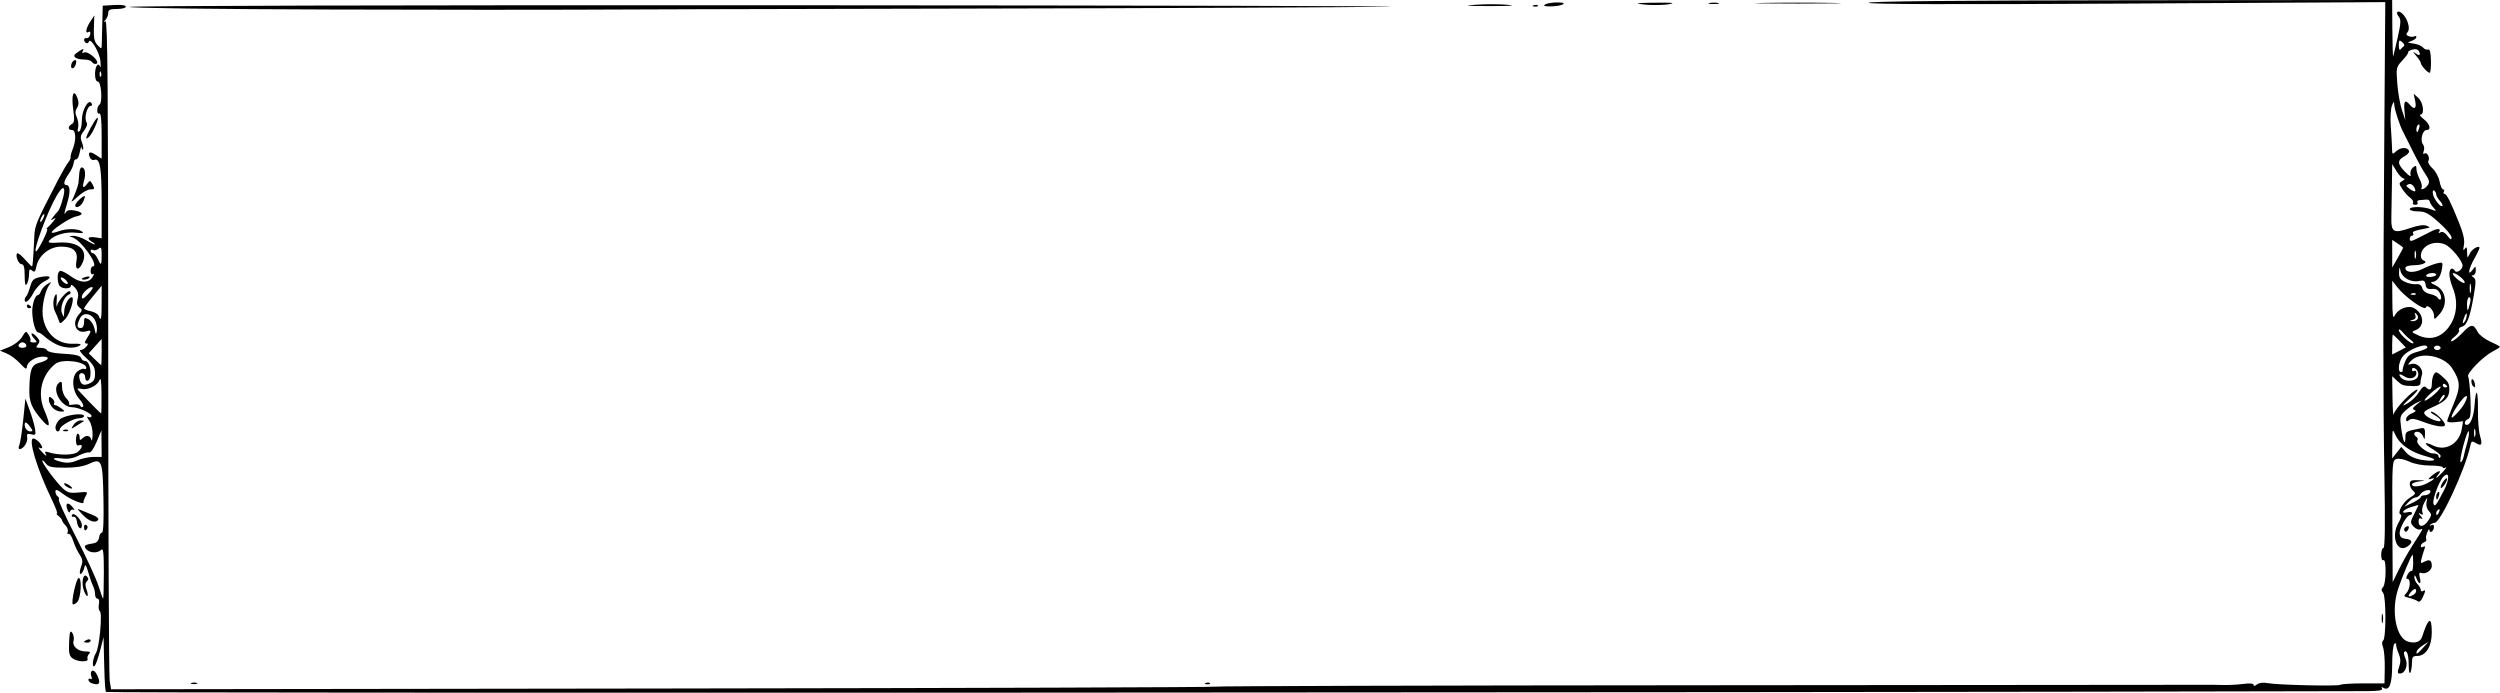 <?xml version="1.0" encoding="UTF-8" standalone="no"?>
<!-- Created with Inkscape (http://www.inkscape.org/) -->

<svg
   width="300.62mm"
   height="83.292mm"
   viewBox="0 0 300.62 83.292"
   version="1.1"
   id="svg997"
   inkscape:version="1.1 (c4e8f9ed74, 2021-05-24)"
   sodipodi:docname="frame20.svg"
   xmlns:inkscape="http://www.inkscape.org/namespaces/inkscape"
   xmlns:sodipodi="http://sodipodi.sourceforge.net/DTD/sodipodi-0.dtd"
   xmlns="http://www.w3.org/2000/svg"
   xmlns:svg="http://www.w3.org/2000/svg">
  <sodipodi:namedview
     id="namedview999"
     pagecolor="#ffffff"
     bordercolor="#666666"
     borderopacity="1.0"
     inkscape:pageshadow="2"
     inkscape:pageopacity="0.0"
     inkscape:pagecheckerboard="0"
     inkscape:document-units="mm"
     showgrid="false"
     inkscape:zoom="1.5385816"
     inkscape:cx="572.28035"
     inkscape:cy="257.05494"
     inkscape:window-width="2506"
     inkscape:window-height="1403"
     inkscape:window-x="1974"
     inkscape:window-y="0"
     inkscape:window-maximized="1"
     inkscape:current-layer="layer1" />
  <defs
     id="defs994" />
  <g
     inkscape:label="Layer 1"
     inkscape:groupmode="layer"
     id="layer1"
     transform="translate(13.001,-110.469)">
    <path
       style="fill:#000000;stroke-width:0.265"
       d="m -0.276,193.667 c -0.015,-0.126 -0.055,-0.408 -0.087,-0.626 -0.032,-0.218 -0.088,-1.647 -0.123,-3.175 l -0.064,-2.778 -0.407,1.587 c -0.224,0.873 -0.513,1.701 -0.642,1.839 -0.385,0.412 -0.273,-0.871 0.132,-1.517 0.425,-0.677 0.806,-4.849 0.463,-5.061 -0.127,-0.078 -0.173,-0.443 -0.103,-0.81 0.075,-0.391 0.005,-0.668 -0.168,-0.668 -0.162,0 -0.295,-0.24 -0.295,-0.533 0,-0.293 -0.108,-0.74 -0.24,-0.992 -0.132,-0.253 -0.391,-0.995 -0.576,-1.65 -0.236,-0.837 -0.369,-1.033 -0.447,-0.661 -0.139,0.664 -0.596,1.183 -0.57,0.648 0.01,-0.211 0.114,-0.622 0.23,-0.913 0.141,-0.354 0.06,-0.748 -0.246,-1.191 -0.252,-0.364 -0.603,-1.109 -0.78,-1.656 -0.177,-0.547 -0.431,-0.928 -0.563,-0.846 -0.132,0.082 -0.175,-0.021 -0.096,-0.228 0.079,-0.207 -0.041,-0.562 -0.268,-0.789 -0.227,-0.227 -0.412,-0.497 -0.412,-0.6 0,-0.103 -0.208,-0.359 -0.463,-0.568 -0.255,-0.209 -0.33,-0.314 -0.167,-0.233 0.163,0.081 -0.103,-0.677 -0.591,-1.684 -1.844,-3.802 -2.945,-7.522 -2.178,-7.361 0.384,0.081 0.996,0.736 1.009,1.082 0.005,0.118 -0.14,0.127 -0.322,0.021 -0.182,-0.106 -0.104,0.065 0.173,0.381 0.536,0.611 0.838,0.77 0.537,0.282 -0.122,-0.198 0.005,-0.234 0.395,-0.11 1.237,0.392 3.055,0.362 3.525,-0.059 0.546,-0.488 0.615,-0.976 0.11,-0.783 -0.244,0.094 -0.353,-0.101 -0.353,-0.633 0,-0.423 0.099,-0.769 0.22,-0.769 0.121,0 0.22,0.202 0.22,0.45 0,0.35 0.071,0.379 0.318,0.132 0.457,-0.457 0.947,-0.391 1.088,0.146 0.067,0.255 0.135,-0.017 0.152,-0.603 0.018,-0.613 -0.157,-1.334 -0.412,-1.698 -0.243,-0.348 -0.311,-0.551 -0.151,-0.451 0.161,0.099 0.355,0.079 0.431,-0.045 0.182,-0.294 -1.529,-1.106 -2.331,-1.106 -1.326,0 -2.509,-2.163 -1.597,-2.92 0.324,-0.269 0.386,-0.188 0.386,0.506 0,0.461 0.224,1.05 0.507,1.333 0.279,0.279 0.428,0.593 0.331,0.698 -0.097,0.105 0.147,0.132 0.542,0.06 0.399,-0.072 0.765,-1.6e-4 0.824,0.162 0.058,0.161 0.202,0.202 0.321,0.091 0.118,-0.111 -0.084,-0.527 -0.45,-0.926 -0.892,-0.972 -0.981,-2.783 -0.165,-3.355 0.307,-0.215 0.658,-0.329 0.78,-0.254 0.122,0.075 0.221,0.015 0.221,-0.134 0,-0.761 -2.891,-1.134 -3.71,-0.48 -1.669,1.334 -2.2,3.554 -1.333,5.575 0.766,1.786 0.713,2.292 -0.14,1.336 -1.364,-1.53 -1.695,-2.287 -1.663,-3.811 0.051,-2.439 0.254,-2.981 1.211,-3.229 1.118,-0.29 1.373,-0.74 0.418,-0.74 -0.914,0 -1.927,0.665 -1.927,1.265 0,0.317 -0.222,0.198 -0.788,-0.422 -0.434,-0.475 -1.16,-1.019 -1.614,-1.21 l -0.825,-0.347 1.088,-0.435 c 0.619,-0.248 1.292,-0.77 1.561,-1.213 0.455,-0.748 0.485,-0.758 0.799,-0.255 0.18,0.288 0.272,0.612 0.205,0.72 -0.067,0.108 0.103,0.197 0.378,0.197 0.463,0 0.468,-0.034 0.07,-0.474 -0.236,-0.261 -0.37,-0.534 -0.297,-0.606 0.073,-0.073 0.346,0.104 0.608,0.394 0.389,0.43 0.415,0.599 0.142,0.928 -0.283,0.341 -0.233,0.402 0.338,0.402 0.369,0 0.717,0.135 0.772,0.299 0.055,0.165 0.749,0.335 1.543,0.38 1.916,0.107 2.453,0.232 2.576,0.601 0.056,0.169 0.269,0.308 0.472,0.308 0.415,0 0.734,0.975 0.6,1.836 -0.105,0.675 -0.61,0.741 -0.614,0.08 -0.002,-0.253 -0.181,-0.461 -0.4,-0.461 -0.25,0 -0.364,0.196 -0.309,0.529 0.141,0.845 0.492,1.048 1.227,0.713 0.525,-0.239 0.669,-0.499 0.669,-1.206 0,-0.715 -0.218,-1.098 -1.059,-1.858 -0.583,-0.526 -0.895,-0.957 -0.694,-0.957 0.201,0 0.513,-0.179 0.695,-0.397 0.261,-0.314 0.261,-0.397 0.002,-0.397 -0.233,0 -0.204,-0.188 0.1,-0.652 0.552,-0.842 0.539,-1.006 -0.065,-0.815 -1.255,0.398 -1.862,-0.979 -0.901,-2.042 0.414,-0.458 0.419,-0.538 0.045,-0.815 -0.299,-0.222 -0.36,-0.509 -0.218,-1.034 0.144,-0.534 0.064,-0.885 -0.301,-1.323 -0.273,-0.328 -0.501,-0.447 -0.506,-0.265 -0.013,0.481 -1.246,0.406 -1.436,-0.088 -0.279,-0.728 -0.174,-1.698 0.185,-1.698 0.19,0 0.749,0.298 1.242,0.661 1.104,0.815 2.132,0.856 2.602,0.105 0.191,-0.306 0.22,-0.478 0.064,-0.381 -0.167,0.103 -0.284,-0.048 -0.284,-0.369 0,-0.3 0.113,-0.545 0.251,-0.545 0.862,0 -1.463,-3.27 -2.5,-3.517 -0.434,-0.103 -0.41,-0.131 0.132,-0.156 0.364,-0.016 1.051,0.208 1.528,0.498 0.476,0.29 0.953,0.525 1.058,0.52 0.106,-0.004 -0.016,-0.129 -0.271,-0.278 -0.713,-0.415 -0.55,-0.694 0.331,-0.564 l 0.794,0.117 v -4.281 c 0,-4.256 -0.201,-5.413 -0.896,-5.147 -0.197,0.076 -0.436,-0.065 -0.531,-0.312 -0.257,-0.67 0.006,-0.764 0.758,-0.272 l 0.67,0.439 v -2.8 c 0,-1.799 -0.095,-2.741 -0.265,-2.636 -0.146,0.09 -0.265,-0.075 -0.265,-0.366 0,-0.291 0.119,-0.603 0.264,-0.692 0.397,-0.245 0.224,-2.779 -0.189,-2.779 -0.21,0 -0.339,-0.346 -0.339,-0.91 0,-0.927 0.383,-1.481 0.607,-0.877 0.068,0.183 0.087,-0.113 0.043,-0.657 -0.083,-1.017 -1.199,-2.921 -1.385,-2.363 -0.057,0.172 -0.213,0.245 -0.346,0.163 -0.352,-0.218 -0.297,-0.659 0.073,-0.581 0.173,0.036 0.363,-0.156 0.422,-0.428 0.067,-0.309 -0.001,-0.427 -0.183,-0.315 -0.451,0.279 -0.338,-0.435 0.198,-1.248 l 0.484,-0.735 -0.052,1.528 c -0.04,1.18 0.06,1.644 0.44,2.038 0.485,0.501 0.492,0.499 0.508,-0.132 0.008,-0.353 0.038,-1.535 0.066,-2.626 l 0.051,-1.984 1.389,-0.08 c 0.846,-0.049 1.389,0.029 1.389,0.198 0,0.153 -0.476,0.278 -1.058,0.278 -0.843,0 -1.058,0.097 -1.058,0.476 0,0.262 -0.149,0.637 -0.331,0.833 -0.254,0.274 -0.255,0.314 -0.005,0.173 0.257,-0.145 0.327,8.046 0.333,39.021 0.004,21.562 0.082,39.676 0.175,40.253 l 0.168,1.048 66.373,-0.09 c 36.505,-0.049 66.373,-0.149 66.373,-0.222 6e-5,-0.073 26.521,-0.15 58.936,-0.171 32.415,-0.021 59.412,-0.045 59.994,-0.054 0.582,-0.008 1.594,0.002 2.249,0.023 0.655,0.021 1.756,-0.035 2.447,-0.126 0.807,-0.105 1.257,-0.065 1.257,0.114 0,0.173 0.15,0.154 0.394,-0.049 0.239,-0.198 0.734,-0.264 1.257,-0.168 1.256,0.233 8.489,0.4 8.8,0.203 0.146,-0.092 1.396,-0.168 2.778,-0.168 l 2.514,-0.001 0.033,-1.852 c 0.018,-1.019 -0.076,-2.14 -0.209,-2.492 -0.147,-0.391 -0.145,-0.699 0.006,-0.794 0.374,-0.233 0.375,-5.304 0.003,-5.754 -0.236,-0.284 -0.237,-0.45 -0.005,-0.682 0.38,-0.38 0.42,-3.477 0.042,-3.243 -0.154,0.095 -0.265,-0.174 -0.265,-0.646 0,-0.445 0.122,-0.809 0.27,-0.809 0.182,0 0.22,-2.844 0.117,-8.665 -0.167,-9.491 -0.168,-20.014 -0.004,-42.348 l 0.108,-14.633 -31.07,0.174 c -20.95,0.117 -31.071,0.086 -31.071,-0.095 0,-0.18 10.392,-0.28 31.485,-0.302 l 31.485,-0.034 0.021,3.517 c 0.011,1.934 0.06,3.398 0.108,3.252 0.048,-0.146 0.294,-1.184 0.546,-2.308 0.376,-1.675 0.397,-2.118 0.118,-2.454 -0.426,-0.513 -0.144,-0.846 0.362,-0.426 0.653,0.542 1.067,1.831 0.722,2.247 -0.235,0.283 -0.207,0.403 0.124,0.53 0.235,0.09 0.536,0.097 0.668,0.015 0.132,-0.082 0.241,-0.037 0.241,0.101 0,0.137 -0.268,0.341 -0.595,0.453 -0.545,0.186 -0.525,0.212 0.245,0.311 0.462,0.059 0.977,0.272 1.144,0.473 0.167,0.201 0.444,0.312 0.615,0.247 0.213,-0.081 0.322,0.341 0.346,1.339 0.019,0.802 -0.052,1.458 -0.157,1.458 -0.256,0 -1.068,-0.908 -1.068,-1.194 0,-0.125 -0.268,-0.528 -0.595,-0.897 -0.337,-0.379 -0.391,-0.514 -0.126,-0.31 0.54,0.415 0.793,0.301 0.475,-0.214 -0.138,-0.224 -0.428,-0.284 -0.799,-0.167 -0.32,0.102 -0.529,0.238 -0.465,0.302 0.065,0.065 -0.24,0.5 -0.676,0.967 -0.774,0.828 -0.789,0.898 -0.635,2.835 0.087,1.092 0.339,2.522 0.56,3.177 l 0.401,1.191 -0.103,-1.124 c -0.108,-1.176 0.086,-1.396 0.64,-0.728 0.554,0.667 0.849,0.457 0.649,-0.463 l -0.186,-0.86 0.562,0.504 c 0.593,0.532 0.786,2.01 0.262,2.01 -0.165,0 0.013,0.247 0.397,0.548 0.749,0.589 0.929,1.304 0.329,1.304 -0.476,0 -0.797,1.272 -0.432,1.712 0.154,0.186 0.199,0.551 0.099,0.812 -0.117,0.304 -0.081,0.411 0.1,0.3 0.324,-0.2 0.682,0.537 0.446,0.919 -0.086,0.14 0.143,0.533 0.511,0.873 0.367,0.341 0.749,1.049 0.847,1.574 0.099,0.525 0.292,0.955 0.43,0.955 0.138,0 0.177,0.119 0.087,0.265 -0.09,0.146 -0.059,0.265 0.068,0.265 0.265,0 0.755,0.975 1.783,3.543 0.503,1.258 0.671,2.049 0.559,2.633 -0.115,0.598 -0.086,0.722 0.1,0.438 0.202,-0.308 0.265,-0.22 0.282,0.397 0.021,0.751 0.037,0.763 0.302,0.214 0.264,-0.545 0.961,-1.009 1.183,-0.787 0.055,0.055 -0.198,0.624 -0.564,1.263 -0.741,1.296 -0.929,2.32 -0.266,1.443 0.38,-0.502 0.388,-0.5 0.388,0.066 0,0.319 -0.149,0.582 -0.331,0.584 -0.231,0.003 -0.218,0.076 0.046,0.243 0.32,0.203 0.327,0.53 0.044,2.179 -0.452,2.634 -0.816,3.598 -1.42,3.756 -0.28,0.073 -0.437,0.251 -0.348,0.394 0.089,0.144 -0.153,0.509 -0.538,0.812 -0.385,0.303 -0.546,0.55 -0.358,0.55 0.188,0 0.782,-0.464 1.322,-1.031 1.027,-1.08 1.293,-1.09 1.831,-0.069 0.18,0.341 0.852,0.853 1.495,1.137 0.642,0.284 1.168,0.568 1.168,0.63 0,0.062 -0.387,0.31 -0.86,0.551 -1.166,0.594 -3.192,2.666 -2.966,3.033 0.1,0.162 0.224,1.345 0.275,2.628 0.074,1.866 0.015,2.362 -0.295,2.481 -0.431,0.165 -0.532,0.695 -0.132,0.695 0.437,0 0.831,-1.027 0.927,-2.414 0.153,-2.215 0.43,-1.818 0.4,0.572 -0.016,1.231 0.096,2.647 0.248,3.147 0.327,1.071 0.187,1.307 -0.515,0.868 -0.453,-0.283 -0.53,-0.236 -0.669,0.407 -0.596,2.762 -3.578,9.193 -4.262,9.193 -0.17,0 -0.408,0.108 -0.529,0.241 -0.128,0.14 -0.082,0.161 0.11,0.051 0.202,-0.116 0.331,-0.036 0.331,0.207 0,0.493 -0.523,0.855 -0.546,0.378 -0.009,-0.19 -0.129,-0.068 -0.265,0.273 -0.137,0.341 -0.189,0.715 -0.117,0.832 0.072,0.117 -0.047,0.281 -0.264,0.364 -0.217,0.083 -0.395,0.282 -0.395,0.44 0,0.159 0.139,0.202 0.31,0.097 0.211,-0.131 0.253,-0.044 0.131,0.274 -0.098,0.256 -0.254,0.764 -0.345,1.13 -0.151,0.601 -0.116,0.638 0.363,0.382 0.603,-0.323 0.864,-0.163 0.864,0.526 0,0.532 -0.743,1.018 -1.268,0.83 -0.249,-0.089 -0.295,0.064 -0.17,0.565 0.212,0.844 -0.077,0.909 -0.406,0.092 -0.171,-0.426 -0.244,-0.469 -0.256,-0.151 -0.009,0.244 0.162,0.623 0.38,0.841 0.218,0.218 0.397,0.531 0.397,0.696 0,0.165 0.119,0.226 0.265,0.136 0.343,-0.212 0.334,-0.044 -0.042,0.779 -0.195,0.428 -0.411,0.59 -0.595,0.446 -0.159,-0.124 -0.622,-0.305 -1.028,-0.403 -0.666,-0.159 -0.698,-0.217 -0.331,-0.585 0.458,-0.458 0.556,-1.693 0.134,-1.693 -0.184,0 -0.18,-0.175 0.013,-0.537 0.158,-0.295 0.373,-0.483 0.478,-0.418 0.105,0.065 0.191,-0.348 0.191,-0.919 0,-0.57 -0.034,-1.037 -0.076,-1.037 -0.135,0 -1.29,2.74 -1.744,4.137 -0.876,2.694 -0.226,5.961 1.26,6.334 0.853,0.214 1.441,-0.005 1.636,-0.609 0.757,-2.35 1.16,-2.526 1.16,-0.505 0,1.668 -0.708,2.814 -1.739,2.814 -0.547,0 -0.643,0.127 -0.646,0.86 -0.003,0.473 -0.091,0.997 -0.198,1.165 -0.107,0.168 -0.194,-0.269 -0.194,-0.97 0,-1.208 -0.225,-1.845 -0.539,-1.53 -0.078,0.078 -0.006,0.44 0.159,0.804 0.347,0.762 -0.04,1.787 -0.674,1.787 -0.301,0 -0.32,-0.156 -0.094,-0.802 0.21,-0.602 0.191,-1.014 -0.077,-1.654 -0.196,-0.468 -0.325,-0.95 -0.287,-1.07 0.038,-0.12 -0.052,-0.143 -0.202,-0.051 -0.152,0.094 -0.271,1.193 -0.271,2.501 0,2.374 -0.339,3.239 -1.088,2.777 -0.2,-0.123 -0.248,-0.084 -0.13,0.107 0.135,0.219 -0.426,0.305 -2.01,0.309 -79.159,0.193 -271.683,0.261 -271.703,0.096 z M 278.378,188.356 l 0.641,-0.716 -0.647,0.407 c -0.356,0.224 -0.693,0.546 -0.75,0.716 -0.162,0.486 0.063,0.365 0.755,-0.407 z M -0.512,179.361 c 0,-2.408 -0.071,-3.025 -0.318,-2.778 -0.439,0.439 -1.403,0.398 -1.797,-0.076 -0.35,-0.422 -0.199,-0.539 0.923,-0.718 0.312,-0.05 0.564,-0.327 0.614,-0.677 0.047,-0.326 0.204,-0.593 0.349,-0.593 0.169,0 0.234,-1.488 0.18,-4.111 -0.096,-4.657 -0.198,-4.892 -1.791,-4.139 -0.615,0.291 -1.601,0.443 -2.85,0.44 -1.592,-0.004 -1.976,-0.092 -2.307,-0.529 -0.218,-0.288 -0.4,-0.421 -0.405,-0.295 -0.012,0.315 1.648,2.543 2.462,3.305 0.552,0.516 0.873,0.603 1.863,0.504 1.15,-0.115 1.185,-0.098 0.889,0.435 -0.169,0.305 -0.286,0.634 -0.259,0.732 0.102,0.366 -1.538,-0.293 -2.44,-0.982 -0.719,-0.549 -0.937,-0.619 -0.937,-0.302 0,0.227 0.121,0.487 0.269,0.579 0.148,0.091 0.209,0.264 0.135,0.383 -0.074,0.119 0.865,2.165 2.086,4.546 1.221,2.381 2.432,5.014 2.691,5.851 0.259,0.837 0.509,1.521 0.555,1.521 0.046,0 0.084,-1.393 0.084,-3.096 z m -2.381,-5.519 c 0,-0.227 0.121,-0.338 0.269,-0.246 0.148,0.091 0.2,0.277 0.117,0.412 -0.227,0.367 -0.386,0.299 -0.386,-0.166 z m -0.842,-0.58 c -0.05,-0.435 -0.225,-0.698 -0.434,-0.655 -0.211,0.044 -0.273,-0.052 -0.156,-0.241 0.225,-0.364 1.168,0.65 1.168,1.256 0,0.682 -0.493,0.374 -0.578,-0.36 z m 0.696,-0.875 c -0.755,-0.788 -0.758,-0.802 -0.116,-0.528 0.363,0.154 0.987,0.411 1.387,0.57 0.4,0.159 0.661,0.397 0.58,0.528 -0.291,0.471 -1.089,0.225 -1.851,-0.57 z m -1.832,-0.571 c -0.331,-0.799 -0.014,-1.066 0.53,-0.447 0.287,0.327 0.384,0.514 0.214,0.416 -0.169,-0.099 -0.364,-0.03 -0.432,0.153 -0.086,0.229 -0.183,0.191 -0.312,-0.122 z m -0.13,-2.843 c -0.214,-0.135 -0.333,-0.302 -0.264,-0.371 0.069,-0.069 0.356,0.044 0.638,0.25 0.564,0.413 0.249,0.515 -0.374,0.121 z m 282.269,12.981 c 0.2,-0.126 0.316,-0.372 0.258,-0.545 -0.068,-0.204 -0.281,-0.121 -0.602,0.234 -0.505,0.558 -0.316,0.73 0.345,0.311 z m -0.202,-5.847 c 1.383,-2.169 1.362,-2.126 0.961,-1.972 -0.199,0.076 -0.56,-0.082 -0.804,-0.351 -0.415,-0.459 -0.41,-0.554 0.083,-1.52 0.289,-0.567 0.526,-1.048 0.526,-1.068 0,-0.02 -0.417,0.094 -0.926,0.253 -0.965,0.302 -1.323,0.855 -0.397,0.613 0.291,-0.076 0.529,-0.03 0.529,0.101 0,0.132 -0.107,0.24 -0.239,0.24 -0.383,0 -1.277,1.583 -1.245,2.207 0.021,0.421 0.225,0.594 0.772,0.656 0.792,0.091 0.834,0.49 0.101,0.953 -1.218,0.768 -1.945,-1.308 -1.013,-2.888 0.291,-0.494 0.411,-0.935 0.266,-0.984 -0.479,-0.16 0.252,-1.511 1.094,-2.023 0.703,-0.428 0.755,-0.534 0.403,-0.826 -0.222,-0.184 -0.404,-0.559 -0.404,-0.832 0,-0.405 0.183,-0.489 0.992,-0.454 0.977,0.042 0.979,0.044 0.132,0.149 -0.473,0.059 -0.86,0.218 -0.86,0.355 0,0.378 0.992,0.295 1.865,-0.156 0.862,-0.446 1.041,-0.722 0.318,-0.489 -0.303,0.097 -0.235,-0.041 0.198,-0.399 0.77,-0.637 1.273,-0.741 0.794,-0.163 -0.564,0.679 -0.127,0.435 0.549,-0.307 0.353,-0.387 0.493,-0.618 0.311,-0.514 -0.182,0.105 -0.331,0.094 -0.331,-0.024 0,-0.118 -0.685,-0.214 -1.521,-0.214 -0.923,0 -1.913,-0.188 -2.52,-0.479 -0.564,-0.27 -1.23,-0.405 -1.529,-0.31 -0.515,0.163 -0.529,0.379 -0.493,7.49 l 0.037,7.322 0.712,-1.455 c 0.392,-0.8 1.129,-2.11 1.64,-2.91 z m -0.926,-1.806 c -0.093,-0.151 -0.041,-0.354 0.117,-0.452 0.393,-0.243 0.532,-0.05 0.27,0.375 -0.141,0.227 -0.277,0.255 -0.387,0.077 z m 2.872,-1.26 c 0.404,-0.617 0.408,-0.728 0.04,-1.134 -0.248,-0.274 -0.35,-0.705 -0.261,-1.102 0.139,-0.618 0.126,-0.614 -0.263,0.084 -0.225,0.405 -0.335,0.93 -0.244,1.168 0.124,0.322 0.07,0.375 -0.21,0.206 -0.301,-0.182 -0.297,-0.128 0.021,0.272 0.231,0.291 0.259,0.416 0.066,0.3 -0.222,-0.133 -0.331,-0.019 -0.331,0.346 0,0.757 0.644,0.681 1.181,-0.139 z m 1.301,-1.05 c 0.09,-0.235 0.046,-0.342 -0.104,-0.249 -0.144,0.089 -0.262,0.274 -0.262,0.411 0,0.381 0.19,0.297 0.366,-0.162 z m -2.218,-1.755 c 0,-0.119 0.225,-0.216 0.501,-0.216 0.275,0 0.564,-0.165 0.642,-0.367 0.184,-0.48 -0.92,-0.23 -1.222,0.277 -0.116,0.195 -0.366,0.355 -0.554,0.355 -0.188,0 -0.569,0.25 -0.846,0.556 l -0.503,0.556 0.991,-0.473 c 0.545,-0.26 0.991,-0.57 0.991,-0.688 z m 2.786,-0.797 c 0.708,-1.358 0.669,-2.383 -0.063,-1.651 -0.528,0.528 -1.365,2.795 -1.2,3.254 0.155,0.434 0.29,0.262 1.263,-1.603 z m -0.934,0.729 c 0,-0.21 0.108,-0.448 0.24,-0.53 0.132,-0.082 0.178,0.09 0.101,0.381 -0.162,0.618 -0.341,0.696 -0.341,0.148 z m 0.538,-1.09 c -0.005,-0.154 0.166,-0.511 0.38,-0.794 0.214,-0.282 0.392,-0.388 0.397,-0.233 0.005,0.154 -0.166,0.511 -0.38,0.794 -0.214,0.282 -0.392,0.388 -0.397,0.233 z m -282.253,-3.664 0.992,7.9e-4 -0.014,-1.6 -0.014,-1.6 -0.581,1.391 c -0.329,0.787 -0.715,1.34 -0.889,1.274 -0.169,-0.065 -0.737,0.101 -1.262,0.369 -0.674,0.344 -1.282,0.444 -2.073,0.343 -1.278,-0.163 -1.189,0.159 0.124,0.449 0.586,0.13 1.178,0.059 1.799,-0.217 0.509,-0.226 1.373,-0.41 1.918,-0.409 z m 280.649,-0.032 c -1.947,-0.497 -3.305,-1.428 -3.848,-2.639 -0.342,-0.761 -0.357,-0.72 -0.367,1.028 l -0.01,1.822 0.545,-0.693 0.545,-0.693 0.579,0.664 c 0.368,0.422 1.013,0.741 1.77,0.875 1.637,0.29 2.245,0.009 0.786,-0.363 z m 4.381,-0.059 c 0.083,-0.4 0.278,-1.16 0.434,-1.689 0.156,-0.529 0.233,-1.112 0.172,-1.297 -0.061,-0.184 -0.355,0.576 -0.652,1.689 -0.297,1.113 -0.442,2.024 -0.322,2.024 0.12,0 0.286,-0.327 0.368,-0.728 z m -2.786,-0.04 c 0,-0.131 -0.432,-0.493 -0.959,-0.805 -1.118,-0.66 -1.075,-0.989 0.057,-0.433 1.508,0.741 3.163,-0.221 3.453,-2.008 l 0.148,-0.914 -0.953,0.111 c -0.524,0.061 -0.953,0.007 -0.953,-0.121 0,-0.128 0.356,-1.079 0.791,-2.115 0.838,-1.995 0.806,-2.691 -0.195,-4.246 -0.986,-1.532 -3.894,-2.052 -4.949,-0.886 -0.436,0.482 -0.433,0.499 0.057,0.371 0.713,-0.186 1.476,0.627 1.252,1.335 -0.097,0.306 -0.175,0.734 -0.174,0.953 0,0.275 -0.256,0.389 -0.837,0.371 -1.276,-0.04 -1.358,-0.066 -1.979,-0.646 l -0.579,-0.539 0.036,2.59 c 0.02,1.425 0.089,2.311 0.154,1.969 0.123,-0.645 2.338,-2.952 2.834,-2.951 0.156,2.6e-4 -0.252,0.482 -0.907,1.071 -0.655,0.589 -0.953,0.947 -0.661,0.797 0.822,-0.424 1.321,-0.879 1.845,-1.684 0.337,-0.518 0.566,-0.658 0.761,-0.463 0.465,0.465 0.701,0.315 0.706,-0.449 0.003,-0.4 0.114,-0.901 0.248,-1.114 0.208,-0.33 0.334,-0.31 0.856,0.132 0.869,0.737 1.001,0.963 0.996,1.709 -0.006,0.936 -0.46,1.422 -1.938,2.075 -1.06,0.469 -1.234,0.637 -0.977,0.947 0.393,0.473 1.869,1.008 1.869,0.677 0,-0.133 -0.327,-0.42 -0.728,-0.637 -0.4,-0.217 -0.573,-0.399 -0.385,-0.405 0.413,-0.013 1.642,1.17 1.642,1.581 0,0.369 -1.187,0.193 -2.77,-0.412 -0.891,-0.34 -1.283,-0.381 -1.549,-0.16 -0.272,0.226 -0.356,0.198 -0.356,-0.121 0,-0.229 0.308,-0.539 0.684,-0.689 0.462,-0.185 0.564,-0.317 0.313,-0.409 -0.278,-0.102 -0.211,-0.264 0.265,-0.648 l 0.635,-0.512 -0.661,0.315 c -0.364,0.173 -0.969,0.601 -1.344,0.95 -0.635,0.591 -0.668,0.739 -0.482,2.109 0.216,1.594 0.503,2.208 0.503,1.077 0,-0.707 0.033,-0.726 1.918,-1.099 0.367,-0.072 0.458,0.083 0.437,0.744 -0.02,0.642 -0.066,0.713 -0.198,0.306 -0.095,-0.291 -0.38,-0.564 -0.635,-0.607 -0.5,-0.084 -0.634,0.338 -0.194,0.61 0.148,0.091 0.201,0.276 0.118,0.41 -0.249,0.403 1.126,1.571 1.85,1.571 0.37,0 0.673,0.119 0.673,0.265 0,0.146 0.059,0.265 0.132,0.265 0.073,0 0.132,-0.107 0.132,-0.238 z m 4.152,-3.13 c -0.067,-0.257 -0.126,-0.111 -0.132,0.326 -0.005,0.437 0.05,0.647 0.122,0.468 0.072,-0.179 0.077,-0.536 0.01,-0.794 z m -1.281,-3.163 c 0.514,-0.979 0.336,-1.222 -0.319,-0.435 -0.647,0.777 -1.23,1.768 -1.23,2.09 0,0.286 1.206,-1.004 1.549,-1.655 z M -0.794,157.917 c -0.012,-1.666 -0.084,-2.147 -0.257,-1.716 -0.267,0.664 -1.436,1.219 -2.165,1.029 -0.259,-0.068 -0.471,-0.062 -0.471,0.012 0,0.105 2.55,2.746 2.844,2.945 0.036,0.025 0.059,-0.997 0.049,-2.27 z m 281.738,0.05 c -0.089,-0.089 -0.304,0.117 -0.478,0.457 -0.303,0.591 -0.296,0.598 0.161,0.161 0.263,-0.251 0.406,-0.529 0.317,-0.618 z m -1.201,-0.094 c 0.475,-0.425 0.803,-0.833 0.729,-0.907 -0.074,-0.074 -0.593,0.273 -1.154,0.772 -0.56,0.499 -0.888,0.907 -0.729,0.907 0.159,0 0.678,-0.347 1.154,-0.772 z m 1.526,-0.932 c 0,-0.064 -0.119,-0.19 -0.265,-0.28 -0.146,-0.09 -0.265,-0.037 -0.265,0.117 0,0.154 0.119,0.28 0.265,0.28 0.146,0 0.265,-0.052 0.265,-0.117 z m -3.744,-0.911 c 0.196,-0.124 0.315,-0.44 0.265,-0.702 -0.103,-0.529 -0.754,-0.869 -0.754,-0.394 0,0.166 0.119,0.229 0.265,0.139 0.146,-0.09 0.265,0.026 0.265,0.257 0,0.572 -0.755,0.821 -1.354,0.446 -0.676,-0.422 -0.891,-0.383 -0.498,0.09 0.362,0.436 1.254,0.516 1.812,0.163 z m -1.61,-1.023 c -0.035,-0.109 0.101,-0.59 0.301,-1.069 0.291,-0.697 0.595,-0.932 1.518,-1.179 0.635,-0.17 1.154,-0.403 1.154,-0.518 0,-0.652 -2.386,0.256 -3.008,1.144 -0.477,0.681 -0.581,1.821 -0.167,1.821 0.146,0 0.236,-0.089 0.202,-0.198 z M -0.777,152.819 v -1.592 l -0.777,0.864 -0.777,0.864 0.711,0.699 c 0.391,0.384 0.74,0.712 0.777,0.728 0.036,0.016 0.066,-0.688 0.066,-1.563 z M 275.559,151.479 c -0.407,-0.425 -0.777,-0.772 -0.823,-0.772 -0.045,0 -0.083,0.539 -0.083,1.197 v 1.197 l 0.823,-0.425 0.822,-0.425 z m 4.916,0.815 c 0,-0.146 -0.179,-0.265 -0.397,-0.265 -0.218,0 -0.397,0.119 -0.397,0.265 0,0.146 0.179,0.265 0.397,0.265 0.218,0 0.397,-0.119 0.397,-0.265 z M -9.839,151.964 c -0.061,-0.182 -0.269,-0.331 -0.463,-0.331 -0.194,0 -0.402,0.149 -0.463,0.331 -0.066,0.197 0.122,0.331 0.463,0.331 0.341,0 0.529,-0.134 0.463,-0.331 z M 276.903,151.358 c -0.291,-0.215 -0.738,-0.641 -0.992,-0.947 -0.255,-0.306 -0.463,-0.418 -0.463,-0.25 0,0.383 1.298,1.607 1.692,1.596 0.161,-0.005 0.054,-0.184 -0.237,-0.399 z m 4.047,-0.986 c 1.394,-1.301 1.78,-3.397 0.98,-5.313 -0.218,-0.522 -0.397,-1.251 -0.397,-1.62 0,-0.683 0.36,-0.894 0.669,-0.393 0.2,0.323 0.918,-0.167 0.918,-0.626 0,-0.586 -1.39,-2.26 -2.131,-2.567 -1.321,-0.547 -2.865,0.187 -2.888,1.373 -0.005,0.243 0.14,0.494 0.322,0.559 0.608,0.217 -0.073,0.562 -1.133,0.575 -0.623,0.007 -1.048,0.14 -1.049,0.325 -0.003,0.578 1.015,0.645 2.035,0.135 0.554,-0.278 1.342,-0.585 1.752,-0.684 0.712,-0.171 0.739,-0.143 0.616,0.638 -0.153,0.972 -0.602,1.575 -1.195,1.605 -0.245,0.012 -0.095,0.17 0.348,0.365 1.336,0.589 1.606,2.303 0.552,3.501 -0.612,0.695 -0.654,0.707 -0.661,0.179 -0.01,-0.672 -0.827,-1.47 -0.995,-0.972 -0.137,0.407 -2.476,-1.251 -3.377,-2.393 l -0.658,-0.835 0.015,2.381 c 0.012,1.864 0.075,2.256 0.294,1.805 0.389,-0.805 1.594,-1.273 2.301,-0.895 1.216,0.651 1.337,2.215 0.205,2.653 -0.537,0.208 -0.516,0.247 0.354,0.644 1.128,0.515 2.27,0.353 3.121,-0.441 z M -1.579,148.972 c -0.47,-0.878 -1.461,-0.985 -1.821,-0.196 -0.39,0.855 -0.363,1.137 0.109,1.137 0.248,0 0.397,-0.251 0.397,-0.671 0,-0.593 0.063,-0.637 0.539,-0.382 0.296,0.159 0.621,0.669 0.721,1.134 0.163,0.757 0.192,0.779 0.279,0.211 0.053,-0.349 -0.048,-0.904 -0.223,-1.232 z M 283.627,148.326 c -0.01,-0.262 -0.092,-0.217 -0.242,0.132 -0.313,0.727 -0.313,1.145 0,0.661 0.141,-0.218 0.25,-0.575 0.242,-0.794 z m -5.916,0.506 c 0.098,-0.158 0.038,-0.426 -0.132,-0.595 -0.236,-0.235 -0.27,-0.203 -0.143,0.132 0.112,0.294 0.007,0.481 -0.315,0.565 -0.414,0.107 -0.419,0.129 -0.035,0.155 0.246,0.017 0.527,-0.099 0.625,-0.257 z M -0.777,146.842 v -2.013 l -1.058,1.281 c -0.582,0.704 -1.058,1.357 -1.058,1.451 0,0.094 0.36,0.242 0.8,0.33 0.44,0.088 0.869,0.341 0.954,0.562 0.287,0.747 0.362,0.41 0.362,-1.611 z m 284.792,0.095 c 0.104,-0.432 0.065,-0.728 -0.095,-0.728 -0.148,0 -0.27,0.377 -0.27,0.838 0,0.963 0.115,0.929 0.365,-0.11 z M -1.865,145.032 c -0.242,-0.242 -1.293,0.667 -1.293,1.119 0,0.346 0.155,0.287 0.714,-0.272 0.392,-0.392 0.653,-0.774 0.579,-0.848 z m 282.291,0.777 c -0.226,-0.496 -0.476,-0.647 -0.987,-0.595 -0.53,0.054 -0.702,-0.062 -0.767,-0.516 -0.07,-0.495 -0.203,-0.561 -0.857,-0.431 -0.949,0.19 -2.017,-0.444 -2.18,-1.293 -0.09,-0.467 -0.124,-0.418 -0.152,0.216 -0.029,0.649 0.114,0.89 0.692,1.168 0.4,0.193 1.004,0.321 1.342,0.286 0.427,-0.045 0.657,0.099 0.755,0.471 0.084,0.32 0.447,0.603 0.904,0.703 0.42,0.092 0.832,0.278 0.915,0.412 0.338,0.546 0.616,0.197 0.335,-0.42 z m -2.933,-0.024 c -0.088,-0.088 -0.316,-0.097 -0.507,-0.021 -0.211,0.085 -0.148,0.147 0.16,0.16 0.279,0.011 0.435,-0.051 0.347,-0.139 z m 6.604,-1.097 c -0.067,-0.255 -0.121,-0.046 -0.121,0.463 0,0.509 0.054,0.718 0.121,0.463 0.067,-0.255 0.067,-0.671 0,-0.926 z M -5.01,144.225 c -0.181,-0.218 -0.448,-0.397 -0.594,-0.397 -0.148,0 -0.119,0.175 0.065,0.397 0.181,0.218 0.448,0.397 0.594,0.397 0.148,0 0.119,-0.175 -0.065,-0.397 z M 282.893,143.805 c -0.93,-0.754 -1.349,-0.596 -0.469,0.177 0.417,0.367 0.834,0.591 0.926,0.498 0.092,-0.093 -0.113,-0.397 -0.457,-0.675 z m -2.947,-0.3 c 0,-0.301 -0.998,-0.254 -1.19,0.056 -0.094,0.152 0.122,0.239 0.514,0.207 0.372,-0.031 0.676,-0.149 0.676,-0.263 z m -3.969,-3.246 c 0,-0.041 -0.298,-0.27 -0.661,-0.508 l -0.661,-0.433 0.003,1.66 0.003,1.66 0.658,-1.151 c 0.362,-0.633 0.658,-1.185 0.658,-1.226 z m -276.754,0.89 c 0,-0.925 -0.059,-1.042 -0.385,-0.771 -0.212,0.176 -0.51,0.243 -0.661,0.149 -0.152,-0.094 -0.276,-0.045 -0.276,0.11 0,0.154 0.122,0.28 0.27,0.28 0.149,0 0.406,0.298 0.572,0.661 0.411,0.901 0.481,0.839 0.481,-0.429 z M 277.483,140.724 c -0.067,-0.257 -0.126,-0.111 -0.132,0.326 -0.005,0.437 0.05,0.647 0.122,0.468 0.072,-0.179 0.077,-0.536 0.01,-0.794 z m 1.996,-2.498 c 0.655,-0.313 1.059,-0.271 0.838,0.086 -0.124,0.201 -0.072,0.233 0.153,0.094 0.22,-0.136 0.516,0.015 0.829,0.422 0.381,0.495 0.488,0.537 0.493,0.192 0.003,-0.243 -0.673,-1.047 -1.502,-1.786 -1.251,-1.115 -1.679,-1.344 -2.514,-1.344 -0.553,0 -1.006,-0.119 -1.006,-0.265 0,-0.348 1.621,-0.339 2.55,0.014 0.695,0.264 0.71,0.254 0.301,-0.198 -0.237,-0.262 -0.44,-0.596 -0.45,-0.741 -0.01,-0.146 -0.197,-0.25 -0.416,-0.232 -0.218,0.018 -0.583,0.048 -0.809,0.066 -0.227,0.018 -0.339,0.152 -0.249,0.298 0.09,0.146 -0.029,0.265 -0.265,0.265 -0.235,0 -0.36,-0.111 -0.276,-0.246 0.084,-0.136 -0.068,-0.403 -0.336,-0.595 -0.269,-0.192 -0.695,-0.666 -0.946,-1.054 -0.436,-0.672 -0.435,-0.719 0.021,-0.984 0.264,-0.153 0.328,-0.282 0.144,-0.287 -0.184,-0.004 -0.571,-0.395 -0.859,-0.868 l -0.524,-0.86 -0.033,2.381 c -0.018,1.31 -0.049,3.094 -0.067,3.965 -0.04,1.89 0.224,2.037 2.355,1.313 0.86,-0.292 1.561,-0.386 1.874,-0.252 0.481,0.207 0.48,0.219 -0.03,0.317 -1.478,0.284 -1.729,0.382 -1.583,0.618 0.087,0.141 0.033,0.257 -0.121,0.257 -0.154,0 -0.28,0.182 -0.28,0.405 0,0.335 0.193,0.305 1.124,-0.178 0.618,-0.32 1.331,-0.681 1.584,-0.802 z m 0.906,-3.612 c -0.242,-0.267 -0.439,-0.618 -0.439,-0.78 0,-0.162 -0.113,-0.364 -0.251,-0.449 -0.139,-0.086 -0.202,0.1 -0.141,0.417 0.121,0.628 0.927,1.64 1.138,1.429 0.073,-0.073 -0.065,-0.351 -0.307,-0.618 z m -3.08,-1.625 c -0.166,-0.311 -0.439,-0.458 -0.679,-0.366 -0.344,0.132 -0.334,0.205 0.07,0.511 0.678,0.514 0.929,0.454 0.608,-0.145 z m 1.672,-0.322 c 0.188,-0.298 0.112,-0.623 -0.276,-1.175 -0.295,-0.419 -0.978,-1.655 -1.519,-2.747 -0.54,-1.091 -1.092,-2.191 -1.226,-2.444 -0.409,-0.77 -1.029,-2.683 -1.051,-3.244 -0.018,-0.452 -0.059,-0.433 -0.285,0.132 -0.145,0.364 -0.204,1.495 -0.13,2.514 0.074,1.019 0.141,2.198 0.149,2.621 0.014,0.742 0.032,0.753 0.524,0.308 0.534,-0.483 1.364,-0.483 1.525,3.8e-4 0.052,0.156 -0.206,0.444 -0.573,0.64 -0.867,0.464 -0.843,0.927 0.1,1.87 0.554,0.554 0.733,0.635 0.643,0.292 -0.068,-0.262 0.062,-0.631 0.291,-0.82 0.352,-0.292 0.415,-0.269 0.417,0.151 0,0.272 0.179,0.835 0.395,1.251 0.217,0.415 0.318,0.877 0.226,1.027 -0.092,0.149 -0.011,0.219 0.181,0.155 0.192,-0.064 0.466,-0.302 0.609,-0.529 z m -1.072,-6.832 c 0.076,-0.291 0.03,-0.463 -0.101,-0.381 -0.132,0.082 -0.24,0.32 -0.24,0.53 0,0.548 0.18,0.47 0.341,-0.148 z M -0.861,119.172 c -0.084,-0.211 -0.147,-0.148 -0.16,0.16 -0.011,0.279 0.051,0.435 0.139,0.347 0.088,-0.088 0.097,-0.316 0.021,-0.507 z M 276.056,116.026 c 0.116,-0.087 0.027,-0.312 -0.198,-0.498 -0.353,-0.293 -0.409,-0.238 -0.409,0.398 0,0.406 0.089,0.63 0.198,0.498 0.109,-0.132 0.293,-0.311 0.409,-0.398 z M -2.034,192.6 c -0.182,-0.073 -0.331,-0.25 -0.331,-0.392 0,-0.142 0.118,-0.185 0.262,-0.097 0.148,0.092 0.195,-0.011 0.109,-0.236 -0.284,-0.74 0.208,-1.071 0.584,-0.393 0.619,1.116 0.39,1.526 -0.624,1.117 z m 12.039,0 c 0.182,-0.073 0.48,-0.073 0.661,0 0.182,0.073 0.033,0.133 -0.331,0.133 -0.364,0 -0.513,-0.06 -0.331,-0.133 z m 121.989,-0.005 c 0.191,-0.076 0.419,-0.067 0.507,0.021 0.088,0.088 -0.068,0.15 -0.347,0.139 -0.308,-0.013 -0.371,-0.075 -0.16,-0.16 z M -4.258,189.648 c -0.41,-0.287 -0.487,-0.634 -0.432,-1.93 0.054,-1.275 0.126,-1.499 0.374,-1.159 0.169,0.231 0.242,0.671 0.162,0.977 -0.175,0.67 0.531,1.271 1.496,1.271 0.491,0 0.586,0.077 0.367,0.297 -0.163,0.163 -0.245,0.431 -0.182,0.595 0.16,0.417 -1.17,0.379 -1.785,-0.051 z m 1.364,-2.003 c 0,-0.057 0.179,-0.173 0.397,-0.256 0.218,-0.084 0.397,-0.037 0.397,0.104 0,0.141 -0.179,0.256 -0.397,0.256 -0.218,0 -0.397,-0.047 -0.397,-0.104 z M 273.393,184.838 c 0,-0.509 0.054,-0.718 0.121,-0.463 0.067,0.255 0.067,0.671 0,0.926 -0.067,0.255 -0.121,0.046 -0.121,-0.463 z M -4.245,183.134 c -0.22,-0.22 0.388,-3.038 0.68,-3.149 0.446,-0.171 0.311,2.418 -0.15,2.879 -0.22,0.22 -0.458,0.342 -0.53,0.271 z m 1.344,-1.622 c -0.356,-0.936 -0.111,-2.189 0.339,-1.739 0.225,0.225 0.226,0.38 0.005,0.601 -0.204,0.204 -0.218,0.509 -0.046,0.963 0.139,0.366 0.193,0.724 0.12,0.797 -0.073,0.073 -0.261,-0.207 -0.419,-0.622 z m -7.779,-17.51 c 0.114,-0.255 0.326,-1.619 0.47,-3.031 l 0.262,-2.568 0.508,1.378 c 0.279,0.758 0.569,1.757 0.644,2.22 0.123,0.762 0.081,0.828 -0.443,0.691 -0.468,-0.122 -0.562,-0.051 -0.49,0.374 0.093,0.551 -0.451,1.4 -0.898,1.4 -0.151,0 -0.173,-0.195 -0.053,-0.463 z m 1.25,-2.291 c -0.261,-0.35 -0.516,-0.525 -0.566,-0.388 -0.161,0.441 0.195,1.025 0.624,1.025 0.364,0 0.357,-0.081 -0.058,-0.637 z m 3.097,0.149 c 0,-0.268 0.235,-0.701 0.523,-0.961 0.571,-0.517 2.917,-0.843 2.917,-0.405 0,0.147 -0.268,0.268 -0.595,0.268 -0.693,0.001 -2.315,0.925 -2.315,1.318 0,0.148 -0.119,0.268 -0.265,0.268 -0.146,0 -0.265,-0.22 -0.265,-0.488 z m 1.009,0.307 c 0.191,-0.076 0.419,-0.067 0.507,0.021 0.088,0.088 -0.068,0.15 -0.347,0.139 -0.308,-0.013 -0.371,-0.075 -0.16,-0.16 z m 1.161,-0.6 c 0.186,-0.298 0.568,-0.542 0.848,-0.542 0.28,0 0.46,0.036 0.399,0.08 -0.061,0.044 -0.442,0.288 -0.848,0.542 -0.728,0.455 -0.733,0.454 -0.399,-0.08 z m -2.526,-2.084 c -0.241,-0.266 -0.438,-0.697 -0.438,-0.958 0,-0.39 0.07,-0.417 0.394,-0.148 0.217,0.18 0.329,0.433 0.249,0.562 -0.08,0.129 -0.042,0.235 0.085,0.235 0.126,0 0.461,0.175 0.743,0.388 0.504,0.381 0.504,0.389 -0.041,0.397 -0.305,0.005 -0.751,-0.209 -0.992,-0.475 z M 284.356,156.881 c -0.097,-0.097 -0.176,-0.355 -0.176,-0.573 0,-0.48 0.345,-0.187 0.425,0.36 0.063,0.431 0.013,0.475 -0.249,0.213 z M -6.237,151.873 c -0.456,-0.225 -1.077,-0.639 -1.378,-0.92 -0.301,-0.281 -0.659,-0.511 -0.795,-0.511 -0.309,0 -0.656,-1.163 -0.711,-2.381 -0.043,-0.958 0.338,-2.117 0.696,-2.117 0.112,0 0.271,-0.209 0.351,-0.464 0.081,-0.255 0.416,-0.631 0.745,-0.836 0.515,-0.321 0.559,-0.321 0.315,5.2e-4 -0.559,0.737 -0.978,2.608 -0.846,3.778 0.234,2.072 1.712,3.448 3.638,3.384 0.864,-0.028 1.085,0.033 0.799,0.22 -0.585,0.382 -1.869,0.312 -2.814,-0.154 z m 0.292,-2.903 c -0.089,-0.282 -0.273,-0.719 -0.408,-0.972 -0.311,-0.583 -0.309,-1.544 0.005,-2.04 0.165,-0.26 0.216,-0.049 0.16,0.661 -0.045,0.575 -0.032,0.862 0.029,0.638 0.195,-0.714 1.355,-1.986 1.587,-1.74 0.122,0.129 0.071,0.289 -0.114,0.355 -0.613,0.219 -1.137,1.569 -0.869,2.238 0.234,0.585 0.247,0.576 0.271,-0.181 0.024,-0.762 0.531,-1.72 0.909,-1.72 0.4,0 -0.207,2.026 -0.788,2.629 -0.591,0.613 -0.629,0.62 -0.783,0.132 z m -3.828,-1.719 c 0,-0.154 0.119,-0.207 0.265,-0.117 0.146,0.09 0.265,0.216 0.265,0.28 0,0.064 -0.119,0.117 -0.265,0.117 -0.146,0 -0.265,-0.126 -0.265,-0.28 z m -0.265,-0.734 c 0,-0.121 0.089,-0.31 0.198,-0.419 0.109,-0.109 0.32,-0.63 0.469,-1.159 0.226,-0.804 0.42,-0.991 1.184,-1.148 1.258,-0.257 1.552,0.016 0.542,0.505 -0.475,0.23 -1.06,0.844 -1.355,1.423 -0.47,0.921 -1.038,1.357 -1.038,0.797 z m 0.004,-2.888 c -0.003,-1.004 -0.105,-1.389 -0.37,-1.389 -0.371,0 -0.792,-1.047 -0.528,-1.311 0.079,-0.079 0.489,0.243 0.912,0.716 0.422,0.473 0.81,0.86 0.861,0.86 0.089,0 0.14,-0.645 0.284,-3.61 0.065,-1.343 0.204,-1.671 2.898,-6.867 0.46,-0.888 0.989,-1.798 1.176,-2.023 0.186,-0.225 0.315,-0.51 0.287,-0.635 -0.029,-0.124 0.086,-0.561 0.255,-0.971 0.444,-1.076 0.396,-2.298 -0.09,-2.298 -0.506,0 -0.514,-0.437 -0.014,-0.717 0.308,-0.172 0.339,-0.523 0.16,-1.799 -0.241,-1.718 0.058,-2.524 0.502,-1.355 0.194,0.511 0.182,0.855 -0.042,1.214 -0.235,0.376 -0.238,0.664 -0.015,1.155 0.164,0.36 0.228,0.923 0.142,1.252 -0.108,0.413 -0.062,0.539 0.15,0.408 0.168,-0.104 0.306,-0.705 0.306,-1.335 0,-1.222 0.802,-2.627 1.164,-2.041 0.105,0.169 0.072,0.308 -0.072,0.308 -0.471,0 -0.861,1.538 -0.511,2.013 0.126,0.171 -0.006,0.576 -0.316,0.97 -0.436,0.555 -0.483,0.807 -0.259,1.397 0.151,0.396 0.211,0.783 0.134,0.86 -0.077,0.077 -0.155,-0.029 -0.175,-0.235 -0.019,-0.206 -0.112,0.042 -0.207,0.551 -0.095,0.509 -0.292,0.905 -0.439,0.878 -0.147,-0.026 -0.285,0.183 -0.306,0.465 -0.021,0.282 -0.284,0.858 -0.584,1.279 -0.578,0.811 -0.7,1.346 -0.309,1.346 0.469,0 0.529,0.805 0.153,2.044 -0.437,1.44 -0.469,1.666 -0.169,1.194 0.139,-0.218 0.503,-0.276 1.054,-0.165 1.035,0.207 1.085,0.516 0.115,0.715 -0.729,0.15 -3.096,1.737 -2.893,1.94 0.059,0.059 0.43,-0.015 0.823,-0.164 0.922,-0.35 2.291,-0.342 2.798,0.018 0.297,0.21 0.107,0.248 -0.749,0.151 -1.173,-0.134 -2.622,0.295 -3.153,0.933 -0.232,0.279 -0.017,0.329 1.115,0.257 2.475,-0.157 3.664,0.964 2.778,2.62 -0.444,0.829 -0.826,0.607 -0.642,-0.374 0.226,-1.204 -0.36,-1.761 -1.853,-1.761 -1.372,0 -2.694,1.056 -2.955,2.361 -0.132,0.66 -0.236,0.763 -0.527,0.521 -0.293,-0.243 -0.364,-0.155 -0.367,0.459 -0.002,0.418 -0.119,0.939 -0.261,1.157 -0.184,0.284 -0.258,0.002 -0.261,-0.992 z m 2.22,-4.299 c 0.365,-0.728 0.58,-1.325 0.477,-1.327 -0.103,-0.002 -0.068,-0.091 0.077,-0.198 0.146,-0.107 0.443,-0.426 0.661,-0.708 0.353,-0.457 0.353,-0.488 0,-0.28 -0.353,0.208 -0.353,0.177 0,-0.28 0.218,-0.283 0.467,-0.573 0.552,-0.646 0.246,-0.21 0.771,-1.88 0.771,-2.453 0,-1.326 -1.515,1.282 -2.777,4.781 -0.996,2.76 -0.874,3.327 0.239,1.112 z m 0.149,-3.043 c 0,-0.146 -0.115,-0.086 -0.256,0.132 -0.141,0.218 -0.256,0.516 -0.256,0.661 0,0.146 0.115,0.086 0.256,-0.132 0.141,-0.218 0.256,-0.516 0.256,-0.661 z m 4.506,7.704 c 0,-0.056 0.238,-0.164 0.53,-0.24 0.291,-0.076 0.463,-0.03 0.381,0.101 -0.142,0.23 -0.911,0.347 -0.911,0.138 z m -0.794,-8.853 c 0,-0.243 0.873,-1.099 1.12,-1.099 0.084,0 0.015,0.297 -0.153,0.659 -0.288,0.62 -0.967,0.929 -0.967,0.44 z m -0.445,-0.466 c 0.307,-0.547 0.786,-1.823 0.835,-2.221 0.027,-0.218 0.069,-0.724 0.094,-1.124 0.025,-0.4 0.152,-0.728 0.282,-0.728 0.403,0 0.54,0.726 0.297,1.572 -0.257,0.897 -0.101,1.042 0.395,0.364 0.298,-0.408 0.351,-0.397 0.634,0.132 0.274,0.513 0.243,0.577 -0.283,0.577 -0.326,0 -1.003,0.387 -1.504,0.86 -0.502,0.473 -0.838,0.728 -0.748,0.567 z m 1.767,-7.599 c 0,-0.338 1.035,-2.25 1.31,-2.419 0.355,-0.219 -0.471,1.75 -0.936,2.231 -0.206,0.213 -0.374,0.298 -0.374,0.188 z m -1.805,-8.822 c 0.047,-0.243 0.225,-0.488 0.395,-0.544 0.197,-0.066 0.258,0.095 0.168,0.441 -0.169,0.647 -0.687,0.742 -0.563,0.103 z m 2.467,-0.353 c -0.09,-0.146 -0.484,-0.266 -0.876,-0.269 -0.993,-0.006 -1.511,-0.352 -1.055,-0.706 0.724,-0.561 1.095,-0.708 0.87,-0.344 -0.154,0.25 -0.098,0.305 0.196,0.192 0.379,-0.146 1.527,0.764 1.527,1.21 0,0.276 -0.476,0.216 -0.661,-0.083 z m 28.984,-6.285 c -14.106,-0.039 -24.298,-0.168 -24.439,-0.309 -0.145,-0.145 31.414,-0.226 79.231,-0.203 43.71,0.021 76.138,0.101 72.064,0.176 -4.075,0.076 -26.875,0.177 -50.668,0.225 -23.793,0.048 -45.224,0.107 -47.625,0.132 -2.401,0.025 -15.255,0.015 -28.563,-0.022 z m 137.409,-0.572 c 1.148,-0.085 2.874,-0.084 3.836,0.002 1.176,0.105 0.491,0.156 -2.087,0.155 -2.957,-0.002 -3.358,-0.038 -1.75,-0.157 z m 6.992,0.061 c 0.191,-0.076 0.419,-0.067 0.507,0.021 0.088,0.088 -0.068,0.15 -0.347,0.139 -0.308,-0.013 -0.371,-0.075 -0.16,-0.16 z m 1.382,-0.096 c 0.213,-0.135 0.863,-0.245 1.445,-0.245 0.701,0 0.936,0.078 0.696,0.23 -0.2,0.126 -0.85,0.237 -1.445,0.245 -0.761,0.011 -0.968,-0.058 -0.696,-0.23 z m 11.764,-0.006 c -1.073,-0.133 -0.852,-0.172 1.169,-0.206 1.37,-0.023 2.442,0.002 2.381,0.054 -0.249,0.217 -2.314,0.305 -3.55,0.151 z m 8.007,-0.17 c 0.329,-0.063 0.805,-0.061 1.058,0.005 0.253,0.066 -0.016,0.118 -0.598,0.115 -0.582,-0.003 -0.789,-0.057 -0.46,-0.12 z m 6.479,-0.011 c 2.292,-0.044 6.042,-0.044 8.334,0 2.292,0.044 0.417,0.08 -4.167,0.08 -4.584,0 -6.459,-0.036 -4.167,-0.08 z"
       id="path3532" />
  </g>
</svg>
